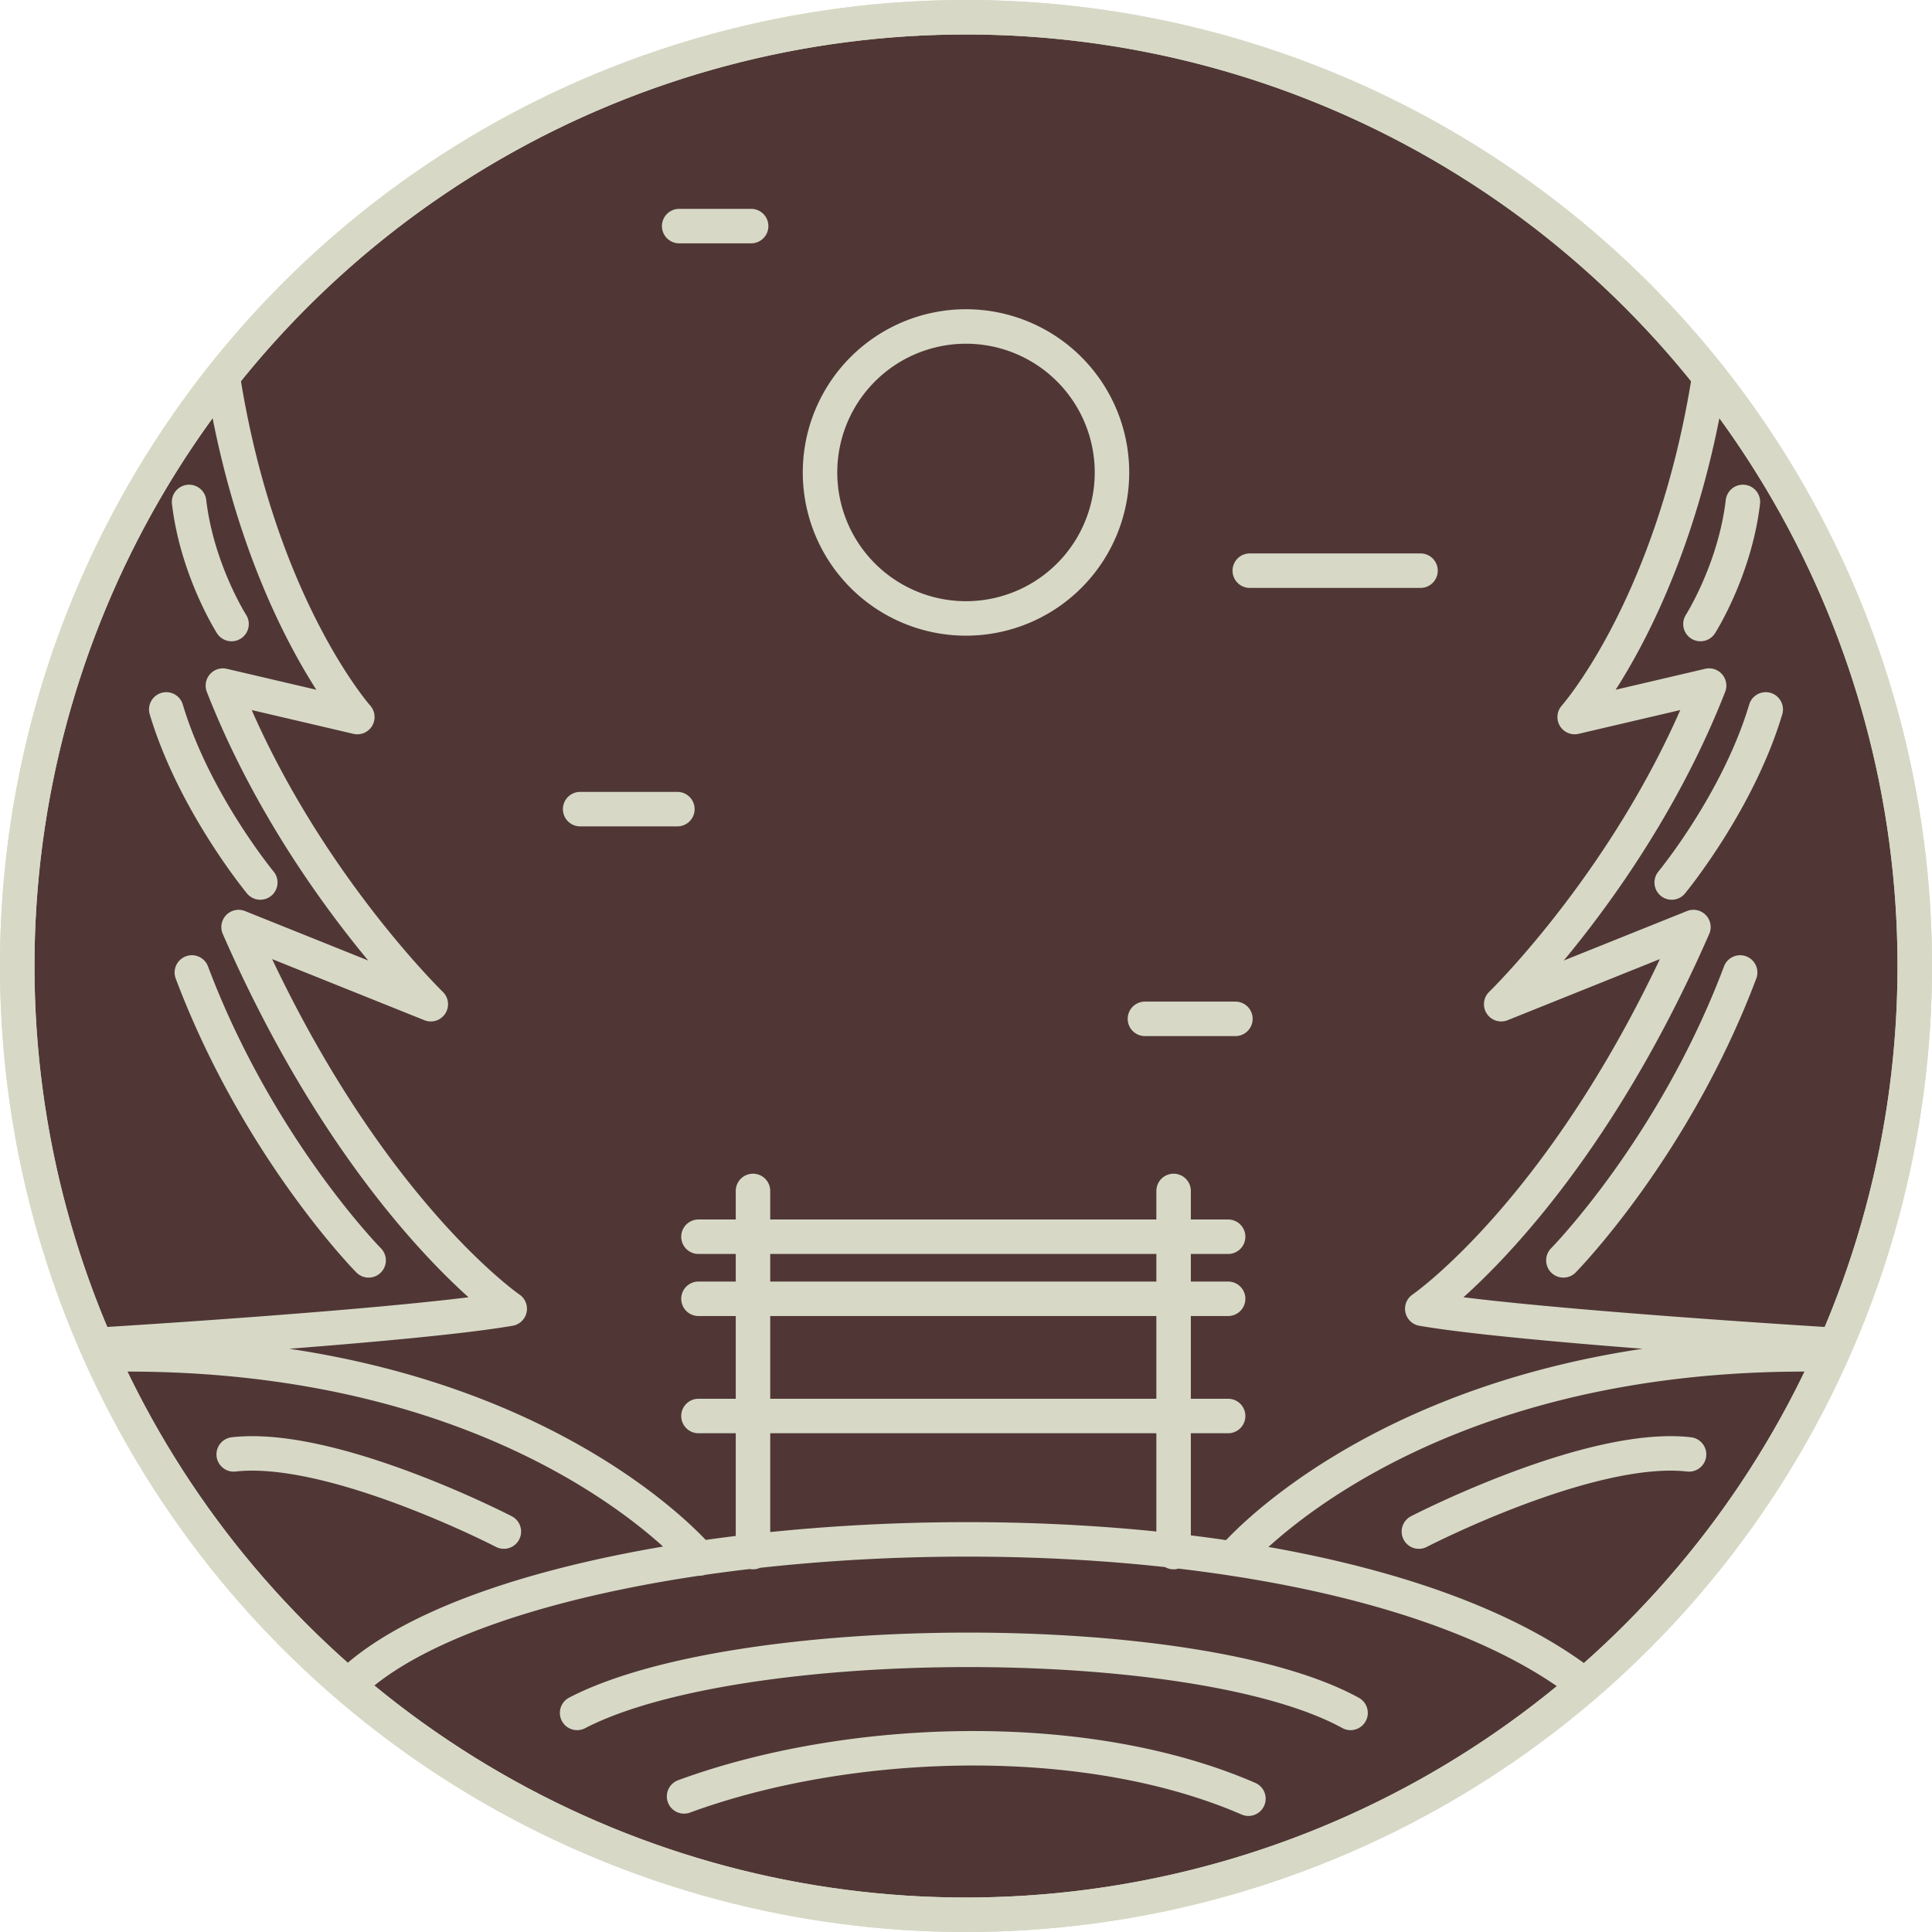 <?xml version="1.0" encoding="UTF-8" standalone="no"?>
<!-- Created with Inkscape (http://www.inkscape.org/) -->

<svg
   version="1.1"
   id="svg32"
   width="560.388"
   height="560.388"
   viewBox="0 0 560.388 560.388"
   sodipodi:docname="image.png"
   inkscape:export-filename="../Pictures/minimalbnb.svg"
   inkscape:export-xdpi="96"
   inkscape:export-ydpi="96"
   xmlns:inkscape="http://www.inkscape.org/namespaces/inkscape"
   xmlns:sodipodi="http://sodipodi.sourceforge.net/DTD/sodipodi-0.dtd"
   xmlns="http://www.w3.org/2000/svg"
   xmlns:svg="http://www.w3.org/2000/svg">
  <defs
     id="defs36" />
  <sodipodi:namedview
     id="namedview34"
     pagecolor="#191919"
     bordercolor="#000000"
     borderopacity="0.25"
     inkscape:showpageshadow="2"
     inkscape:pageopacity="0"
     inkscape:pagecheckerboard="true"
     inkscape:deskcolor="#191919"
     showgrid="false"
     inkscape:zoom="0.89238518"
     inkscape:cx="276.78631"
     inkscape:cy="280.14809"
     inkscape:window-width="1920"
     inkscape:window-height="1029"
     inkscape:window-x="1920"
     inkscape:window-y="0"
     inkscape:window-maximized="1"
     inkscape:current-layer="g38" />
  <g
     inkscape:groupmode="layer"
     inkscape:label="Image"
     id="g38"
     transform="translate(-17.306,-21.306)">
    <circle
       style="fill:#503736;fill-opacity:1;stroke:#d7d9c6;stroke-width:10;stroke-linecap:round;stroke-linejoin:round;stroke-dasharray:none;stroke-opacity:1"
       id="circle1202"
       cx="297.5"
       cy="301.5"
       r="275.194" />
    <path
       id="path1197"
       style="fill:none;stroke:#d7d9c6;stroke-width:10;stroke-linecap:round;stroke-linejoin:round"
       d="M 339.841,158.345 A 42.341,42.341 0 0 1 297.5,200.686 42.341,42.341 0 0 1 255.159,158.345 42.341,42.341 0 0 1 297.5,116.005 42.341,42.341 0 0 1 339.841,158.345 Z M 214.305,86.885 h 20.874 m 144.632,99.947 h 49.522 m -243.752,69.167 h 28.204 m 135.618,60.83 h 26.24 M 219.899,432.024 h 153.632 m -153.632,-34 h 153.632 m -153.632,-18 H 373.53 M 357.715,471.498 V 366.748 m -122,104.75 V 366.748 m 286.33,-63.372 c -19.218,50.999 -51.27,83.506 -51.27,83.506 m 58.693,-159.805 c -8.056,26.95 -27.273,50.2 -27.273,50.2 m 20.652,-110.383 c -2.338,19.781 -12.313,35.416 -12.313,35.416 m 2.559,-71.841 c -10.462,66.7 -39.046,98.819 -39.046,98.819 l 38.995,-9.12 c -21.325,54.572 -60.303,92.413 -60.303,92.413 l 55.753,-22.379 c -35.554,81.223 -78.646,110.719 -78.646,110.719 28.583,4.95 118.702,10.409 118.702,10.409 M 72.955,303.376 c 19.218,50.999 51.27,83.506 51.27,83.506 M 65.532,227.077 c 8.056,26.95 27.273,50.2 27.273,50.2 M 72.153,166.895 c 2.338,19.781 12.313,35.416 12.313,35.416 m -2.559,-71.841 c 10.462,66.7 39.046,98.819 39.046,98.819 l -38.995,-9.12 c 21.325,54.572 60.303,92.413 60.303,92.413 L 86.509,290.201 C 122.063,371.423 165.155,400.92 165.155,400.92 136.572,405.87 46.454,411.329 46.454,411.329 M 215.726,542.361 c 47.828,-17.547 116.378,-19.874 163.691,0.668 M 184.703,518.144 c 46.706,-24.187 179.585,-24.593 224.34,0 m 98.183,-74.982 c -28.749,-3.267 -78.361,22.386 -78.361,22.386 M 85.094,443.162 c 28.749,-3.267 78.361,22.386 78.361,22.386 m 56.707,7.819 c 0,0 -51.456,-61.855 -173.708,-59.14 m 328.384,59.14 c 0,0 51.456,-61.855 173.708,-59.14 m -430.299,96.079 c 52.003,-51.295 280.007,-61.712 358.725,-0.188 M 572.694,301.5 A 275.194,275.194 0 0 1 297.5,576.694 275.194,275.194 0 0 1 22.306,301.5 275.194,275.194 0 0 1 297.5,26.306 275.194,275.194 0 0 1 572.694,301.5 Z"
       inkscape:export-filename="../Pictures/path1197.svg"
       inkscape:export-xdpi="96"
       inkscape:export-ydpi="96" />
  </g>
</svg>
